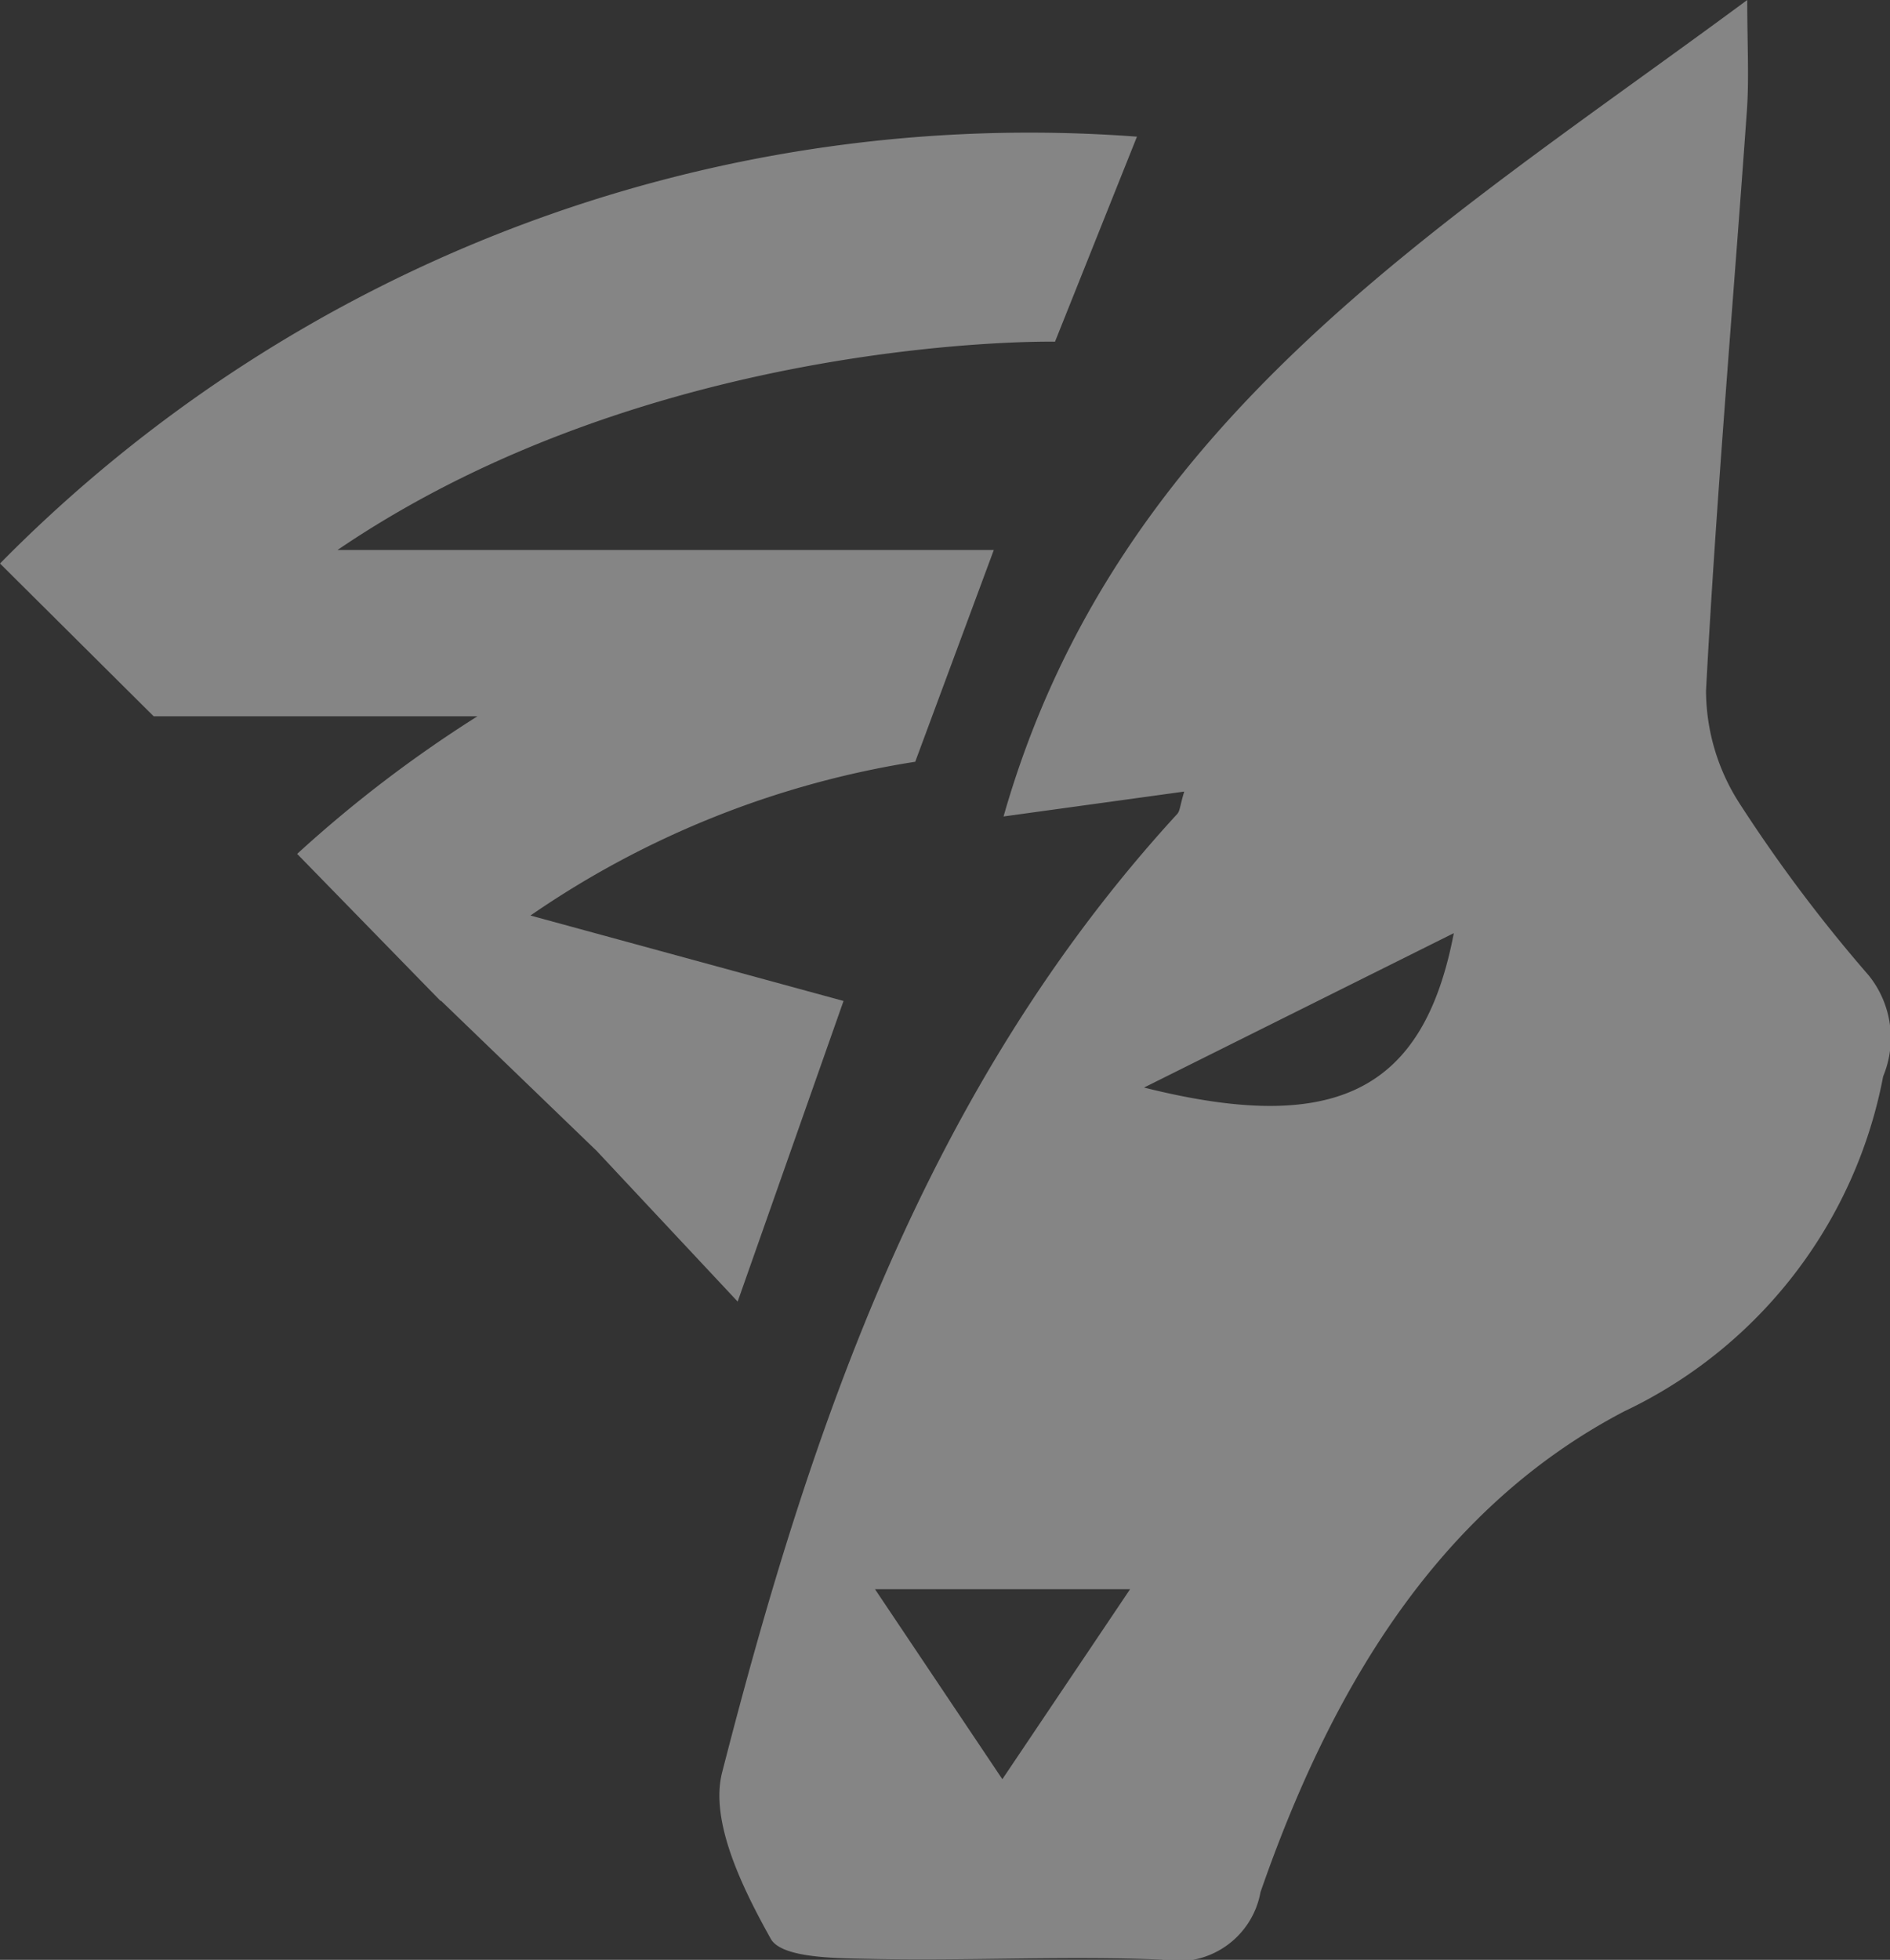 <svg xmlns="http://www.w3.org/2000/svg" width="44.256" height="45.881" viewBox="0 0 44.256 45.881"><rect x="0" y="0" width="44.256" height="45.881" fill="#333333" stroke="none"/><defs><style>.a{opacity:0.4;}.b{fill:#fff;}</style></defs><g class="a" transform="translate(-575.152 -1048.218)"><path class="b" d="M564.331,1063.294l3.208,3.189h0l.391.388h7.58a29.89,29.89,0,0,0-4.221,3.221l3.121,3.2h0l.006.006.232.237.006-.008,3.65,3.52,3.3,3.526,2.479-7.038-7.331-2a21.834,21.834,0,0,1,9.01-3.6l1.84-4.958s-.106,0-.3,0l-15.067,0c7.444-5.064,16.8-4.876,16.8-4.876l1.919-4.8A33.841,33.841,0,0,0,564.331,1063.294Z" transform="translate(10.821 -1.884)"/><g transform="translate(591.996 1048.218)"><path class="b" d="M602.214,1066.749l-4.231.583c2.652-9.3,10.228-13.8,17.414-19.114,0,1.052.046,1.825-.008,2.59-.321,4.528-.717,9.051-.957,13.583a4.894,4.894,0,0,0,.794,2.65,35.5,35.5,0,0,0,3.016,4.012,2.338,2.338,0,0,1,.338,2.363,10.939,10.939,0,0,1-6.07,7.846c-4.412,2.309-6.894,6.6-8.51,11.251a1.967,1.967,0,0,1-2.315,1.581c-2.265-.094-4.539.032-6.807-.017-.816-.017-2.091-.014-2.346-.471-.654-1.171-1.433-2.744-1.139-3.894,2.089-8.149,4.8-16.058,10.659-22.441C602.115,1067.2,602.115,1067.074,602.214,1066.749Zm-7.241,18.673,2.982,4.448,2.991-4.448Zm6.3-11.744c4.485,1.127,6.547.081,7.253-3.614Z" transform="translate(-591.328 -1048.218)"/></g></g></svg>